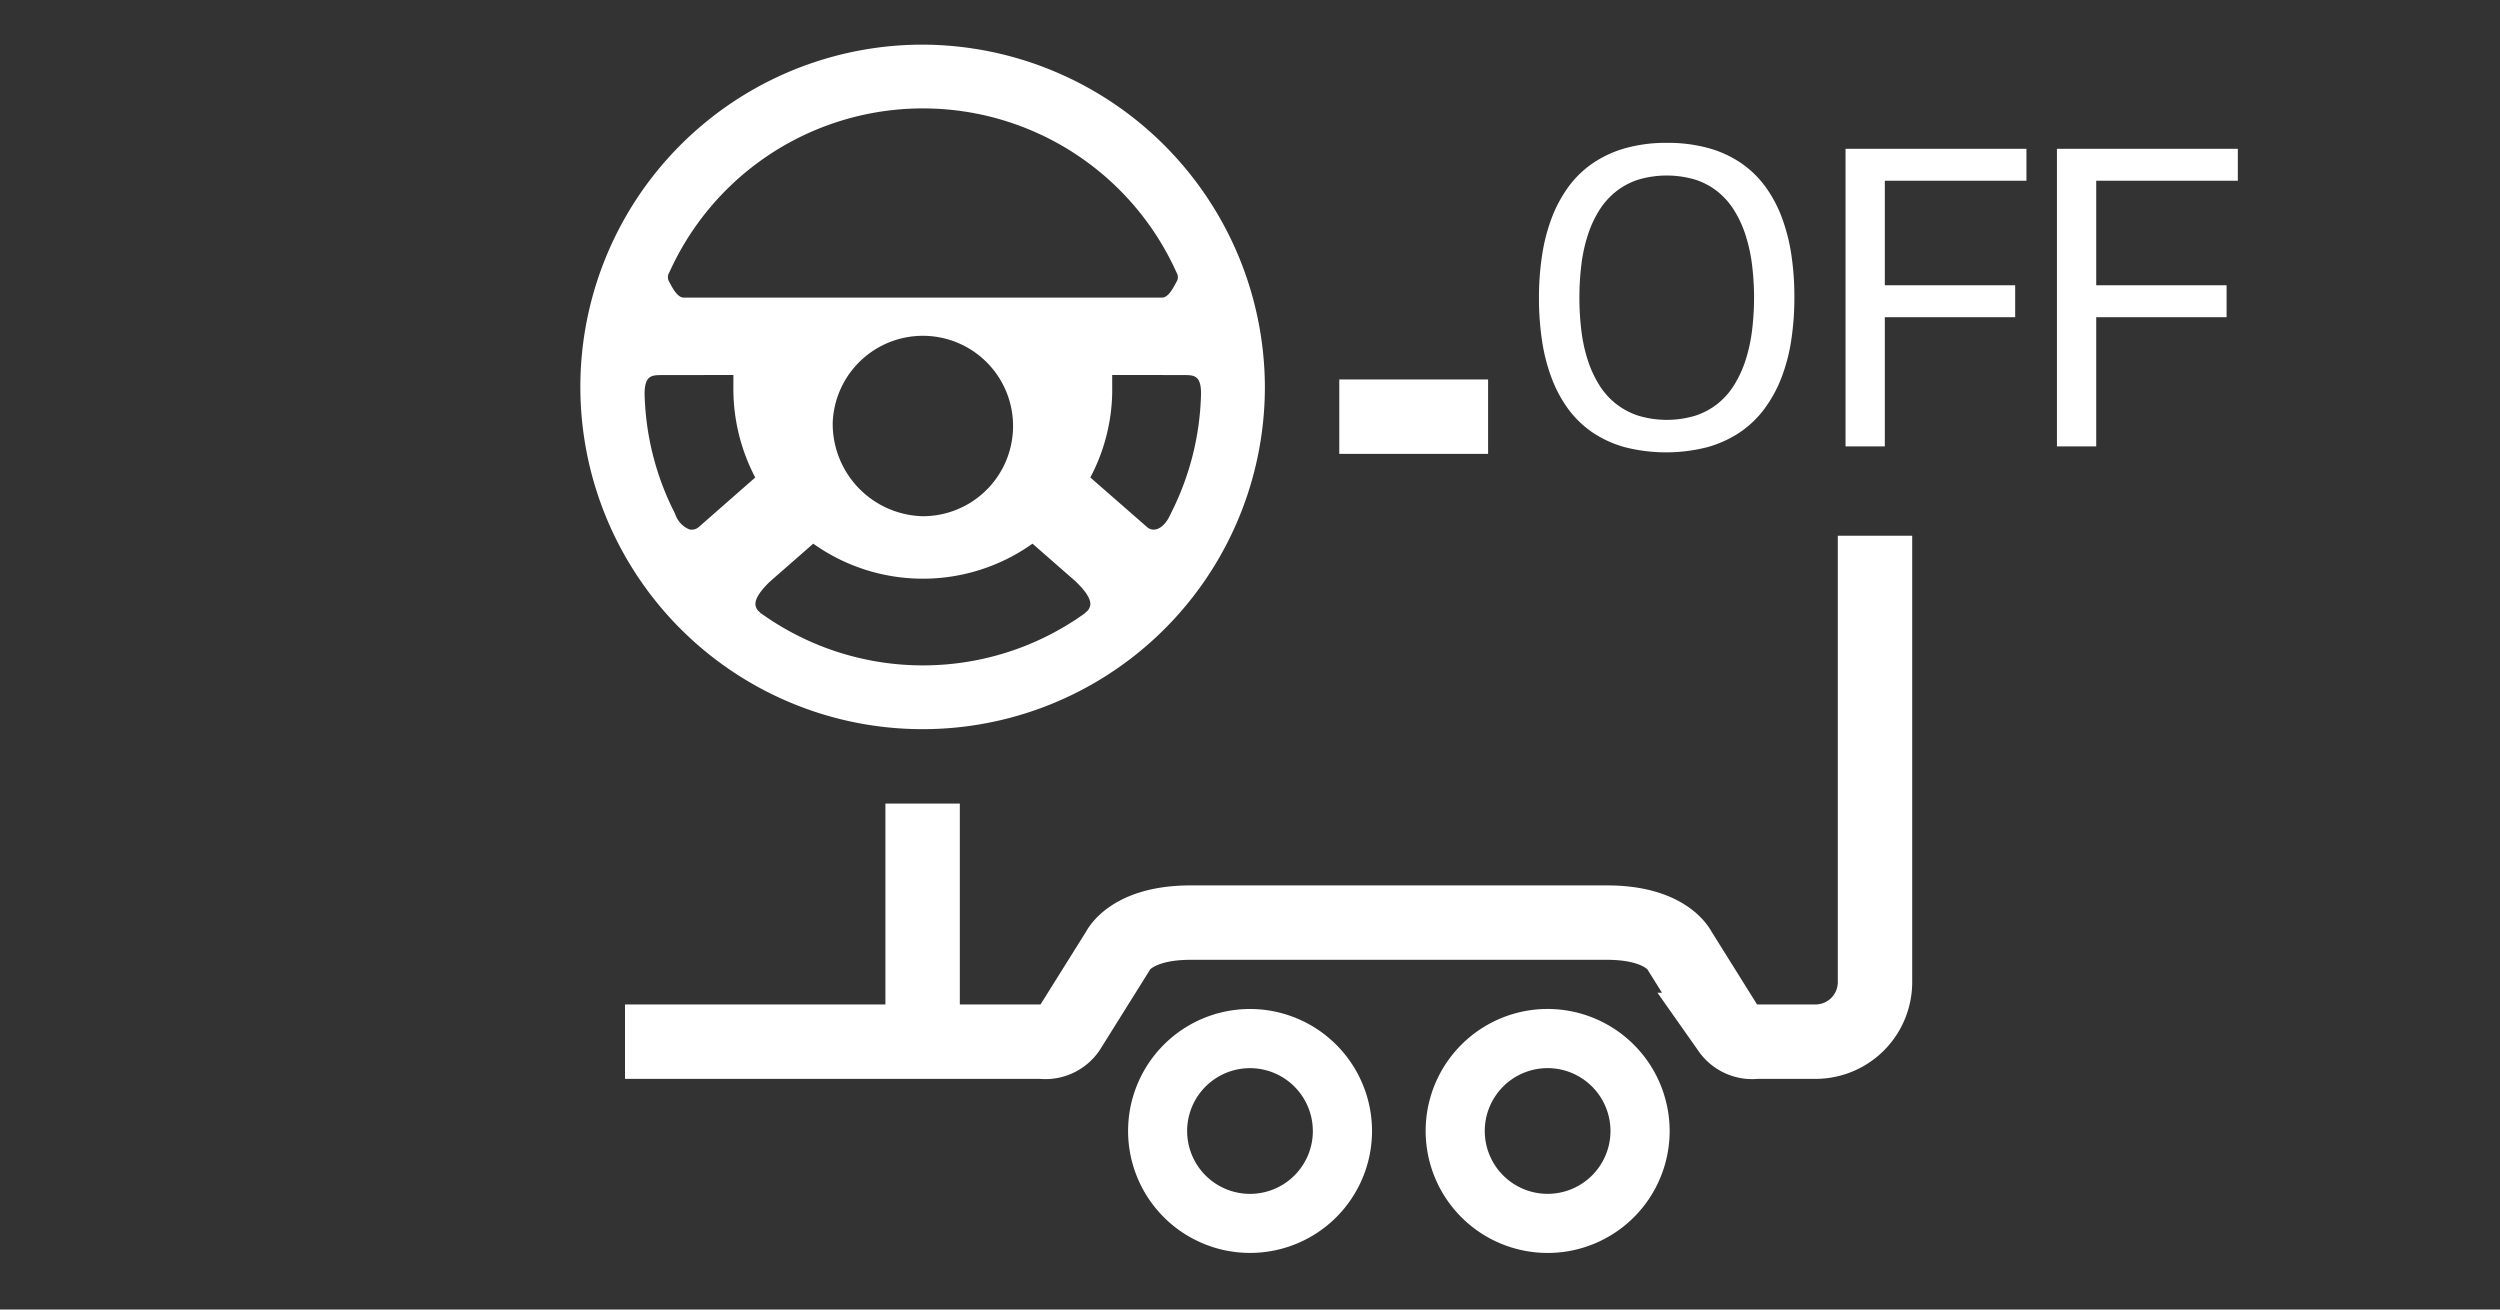 <svg xmlns="http://www.w3.org/2000/svg" viewBox="0 0 84 44"><rect x="0" y="0" width="84" height="44" fill="#333333" stroke="none"/><defs><style>.cls-1,.cls-3{fill:#fff;}.cls-2{fill:none;stroke:#fff;stroke-width:2.5px;}.cls-3{fill-rule:evenodd;}</style></defs><g id="E273_ARA_off"><g id="Version_4-2" data-name="Version_4"><path class="cls-1" d="M42,33.902A4.098,4.098,0,1,0,46.1,38,4.103,4.103,0,0,0,42,33.902Zm2.112,4.099a2.112,2.112,0,1,1-2.112-2.111A2.113,2.113,0,0,1,44.111,38Z"/><path class="cls-1" d="M52,33.901a4.099,4.099,0,1,0,4.1,4.099A4.104,4.104,0,0,0,52,33.901Zm2.112,4.099A2.112,2.112,0,1,1,52,35.889,2.114,2.114,0,0,1,54.112,38Z"/><path class="cls-2" d="M31,35V27"/><path class="cls-3" d="M31.01,1.5A11.5,11.5,0,1,0,42.5,13.002,11.538,11.538,0,0,0,31.01,1.5ZM27.979,14.21a3.031,3.031,0,1,1,3.024,3.135A3.104,3.104,0,0,1,27.979,14.21ZM39.541,9.452c-.072.122-.258.548-.496.548H22.972c-.239,0-.424-.426-.496-.548a.299.299,0,0,1,.012-.298l.007-.013a9.342,9.342,0,0,1,17.038.019A.29.29,0,0,1,39.541,9.452Zm-2.171,3.615v-.468l2.383.003c.359,0,.595,0,.602.599A9.325,9.325,0,0,1,39.36,17.214l-.041.085c-.202.442-.525.604-.761.425l-1.923-1.681A6.319,6.319,0,0,0,37.371,13.068ZM25.376,16.044l-1.903,1.669a.361.361,0,0,1-.305.077.832.832,0,0,1-.471-.49l-.042-.093a9.291,9.291,0,0,1-.997-3.994c.008-.61.247-.61.607-.61l2.378-.003-.002.469A6.42,6.42,0,0,0,25.376,16.044Zm.151,4.523a.354.354,0,0,1-.145-.263c-.005-.189.153-.438.48-.756l1.463-1.281a6.352,6.352,0,0,0,7.367,0l1.452,1.271c.338.327.498.577.492.767a.362.362,0,0,1-.155.268l-.023.024-.031.027a9.332,9.332,0,0,1-10.83.003l-.032-.023-.099.077.094-.082Z"/><path class="cls-2" d="M45,14h5"/><path class="cls-3" d="M70.433,6.073V9.586h4.38v1.072h-4.38V15h-1.32V5h6.078V6.073Zm-7.103,3.513h4.38v1.072h-4.38V15h-1.32V5h6.078V6.073h-4.758Z"/><path class="cls-3" d="M59.864,12.672a4.462,4.462,0,0,1-.565,1.045,3.377,3.377,0,0,1-.821.797,3.788,3.788,0,0,1-1.1.508,5.601,5.601,0,0,1-2.785.003,3.699,3.699,0,0,1-1.095-.502,3.406,3.406,0,0,1-.813-.791,4.386,4.386,0,0,1-.555-1.041,6.114,6.114,0,0,1-.319-1.254,9.538,9.538,0,0,1-.102-1.428,9.379,9.379,0,0,1,.104-1.424,6.141,6.141,0,0,1,.322-1.255A4.453,4.453,0,0,1,52.696,6.283a3.373,3.373,0,0,1,.82-.797,3.748,3.748,0,0,1,1.096-.507A5.039,5.039,0,0,1,56.006,4.8a5.112,5.112,0,0,1,1.393.175,3.656,3.656,0,0,1,1.098.502,3.364,3.364,0,0,1,.816.791,4.291,4.291,0,0,1,.557,1.042,6.147,6.147,0,0,1,.32,1.254,9.505,9.505,0,0,1,.101,1.426,9.408,9.408,0,0,1-.103,1.426A6.055,6.055,0,0,1,59.864,12.672ZM58.866,8.877a5.36,5.36,0,0,0-.22-.991,3.72,3.72,0,0,0-.382-.825,2.5,2.5,0,0,0-.555-.626,2.371,2.371,0,0,0-.749-.399,3.368,3.368,0,0,0-1.913,0,2.398,2.398,0,0,0-.75.399,2.515,2.515,0,0,0-.559.626,3.677,3.677,0,0,0-.383.825,5.282,5.282,0,0,0-.219.991,9.281,9.281,0,0,0,0,2.249,5.275,5.275,0,0,0,.219.992,3.731,3.731,0,0,0,.383.824,2.48,2.48,0,0,0,.559.626,2.44,2.44,0,0,0,.75.399,3.329,3.329,0,0,0,1.915,0,2.424,2.424,0,0,0,.747-.399,2.466,2.466,0,0,0,.555-.626,3.775,3.775,0,0,0,.382-.824,5.353,5.353,0,0,0,.22-.992,9.022,9.022,0,0,0,0-2.249Z"/><path class="cls-2" d="M21,35H35a.949.949,0,0,0,.901-.395L37.569,31.938S38,31,40,31H54c2,0,2.431.938,2.431.938l1.667,2.667A.949.949,0,0,0,59,35h2a2,2,0,0,0,2-2V18"/></g></g></svg>